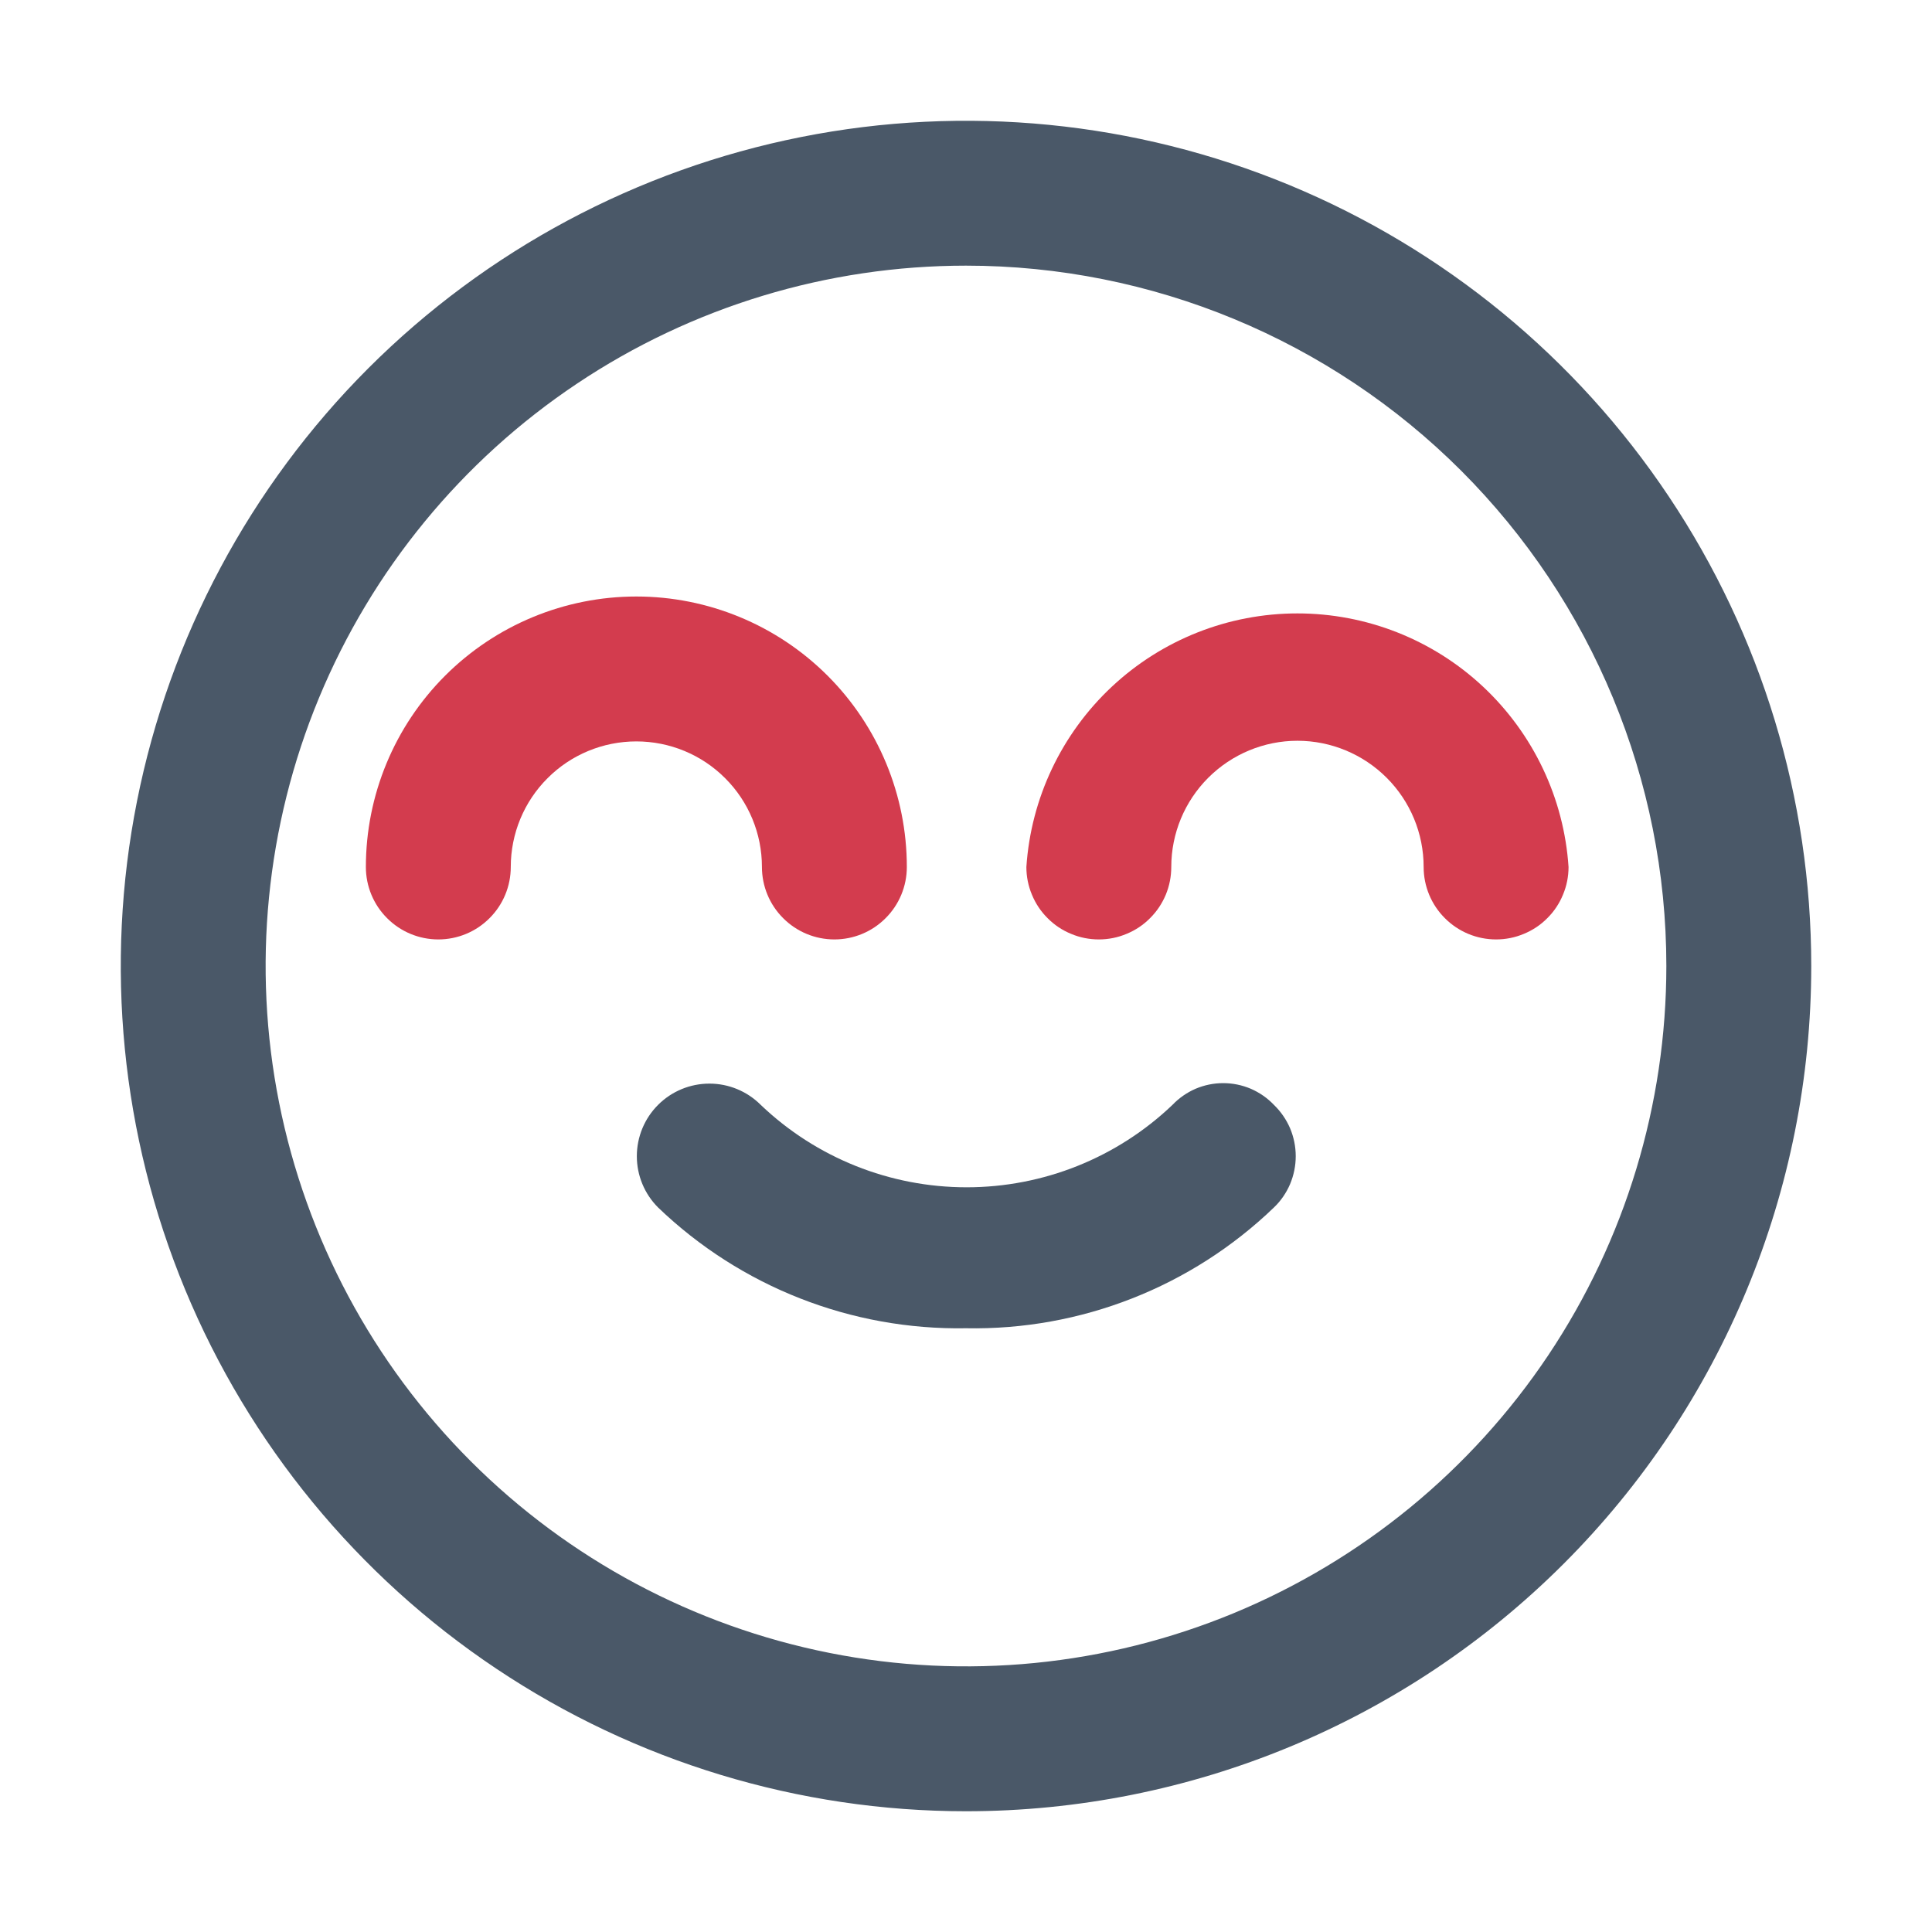 <svg width="24" height="24" viewBox="0 0 24 24" fill="none" xmlns="http://www.w3.org/2000/svg">
<g id="Icons" clip-path="url(#clip0_2576_95450)">
<g id="Layer 8">
<path id="Vector" d="M12 22.5C9.923 22.5 7.893 21.884 6.167 20.73C4.44 19.577 3.094 17.937 2.299 16.018C1.505 14.1 1.297 11.988 1.702 9.952C2.107 7.915 3.107 6.044 4.575 4.575C6.044 3.107 7.915 2.107 9.952 1.702C11.988 1.297 14.1 1.505 16.018 2.299C17.937 3.094 19.577 4.44 20.73 6.167C21.884 7.893 22.5 9.923 22.5 12C22.5 14.785 21.394 17.456 19.425 19.425C17.456 21.394 14.785 22.5 12 22.5ZM12 3.3C10.279 3.3 8.597 3.81 7.167 4.766C5.736 5.722 4.621 7.081 3.962 8.671C3.304 10.26 3.131 12.01 3.467 13.697C3.803 15.385 4.631 16.935 5.848 18.152C7.065 19.369 8.615 20.197 10.303 20.533C11.99 20.869 13.74 20.696 15.329 20.038C16.919 19.379 18.278 18.264 19.234 16.834C20.19 15.403 20.7 13.721 20.7 12C20.7 9.693 19.783 7.48 18.152 5.848C16.52 4.217 14.307 3.3 12 3.3Z" fill="#4A5868"/>
<path id="Vector_2" d="M10.365 11.67C10.126 11.67 9.897 11.575 9.729 11.406C9.56 11.238 9.465 11.009 9.465 10.77C9.465 10.356 9.301 9.959 9.008 9.667C8.716 9.374 8.319 9.21 7.905 9.21C7.491 9.21 7.094 9.374 6.802 9.667C6.509 9.959 6.345 10.356 6.345 10.77C6.345 11.009 6.25 11.238 6.081 11.406C5.913 11.575 5.684 11.67 5.445 11.67C5.206 11.67 4.977 11.575 4.809 11.406C4.64 11.238 4.545 11.009 4.545 10.77C4.545 9.879 4.899 9.024 5.529 8.394C6.159 7.764 7.014 7.41 7.905 7.41C8.796 7.41 9.651 7.764 10.281 8.394C10.911 9.024 11.265 9.879 11.265 10.77C11.265 11.009 11.17 11.238 11.001 11.406C10.833 11.575 10.604 11.67 10.365 11.67Z" fill="#D33C4E"/>
<path id="Vector_3" d="M18.585 11.67C18.346 11.67 18.117 11.575 17.949 11.406C17.78 11.238 17.685 11.009 17.685 10.77C17.685 10.354 17.52 9.956 17.226 9.662C16.932 9.368 16.533 9.202 16.117 9.202C15.702 9.202 15.303 9.368 15.009 9.662C14.715 9.956 14.55 10.354 14.55 10.77C14.55 10.888 14.527 11.005 14.482 11.114C14.436 11.224 14.37 11.323 14.286 11.406C14.203 11.49 14.104 11.556 13.994 11.601C13.885 11.647 13.768 11.67 13.65 11.67C13.532 11.67 13.415 11.647 13.306 11.601C13.196 11.556 13.097 11.49 13.014 11.406C12.93 11.323 12.864 11.224 12.819 11.114C12.773 11.005 12.75 10.888 12.75 10.77C12.807 9.916 13.187 9.115 13.812 8.53C14.437 7.945 15.261 7.62 16.117 7.62C16.974 7.62 17.798 7.945 18.423 8.53C19.048 9.115 19.428 9.916 19.485 10.77C19.485 10.888 19.462 11.005 19.416 11.114C19.371 11.224 19.305 11.323 19.221 11.406C19.138 11.49 19.039 11.556 18.929 11.601C18.82 11.647 18.703 11.67 18.585 11.67Z" fill="#D33C4E"/>
<path id="Vector_4" d="M12 16.5C10.577 16.525 9.202 15.986 8.175 15C8.006 14.831 7.911 14.602 7.911 14.363C7.911 14.123 8.006 13.894 8.175 13.725C8.344 13.556 8.573 13.461 8.813 13.461C9.052 13.461 9.281 13.556 9.45 13.725C10.139 14.383 11.055 14.749 12.008 14.749C12.96 14.749 13.876 14.383 14.565 13.725C14.646 13.64 14.744 13.572 14.852 13.525C14.961 13.479 15.077 13.455 15.195 13.455C15.313 13.455 15.429 13.479 15.538 13.525C15.646 13.572 15.744 13.64 15.825 13.725C15.911 13.808 15.979 13.907 16.026 14.016C16.072 14.126 16.096 14.243 16.096 14.363C16.096 14.482 16.072 14.599 16.026 14.709C15.979 14.819 15.911 14.918 15.825 15C14.799 15.987 13.423 16.527 12 16.5Z" fill="#4A5868"/>
</g>
</g>
<defs>
<clipPath id="clip0_2576_95450">
<rect width="24" height="24" fill="white"/>
</clipPath>
</defs>
</svg>
